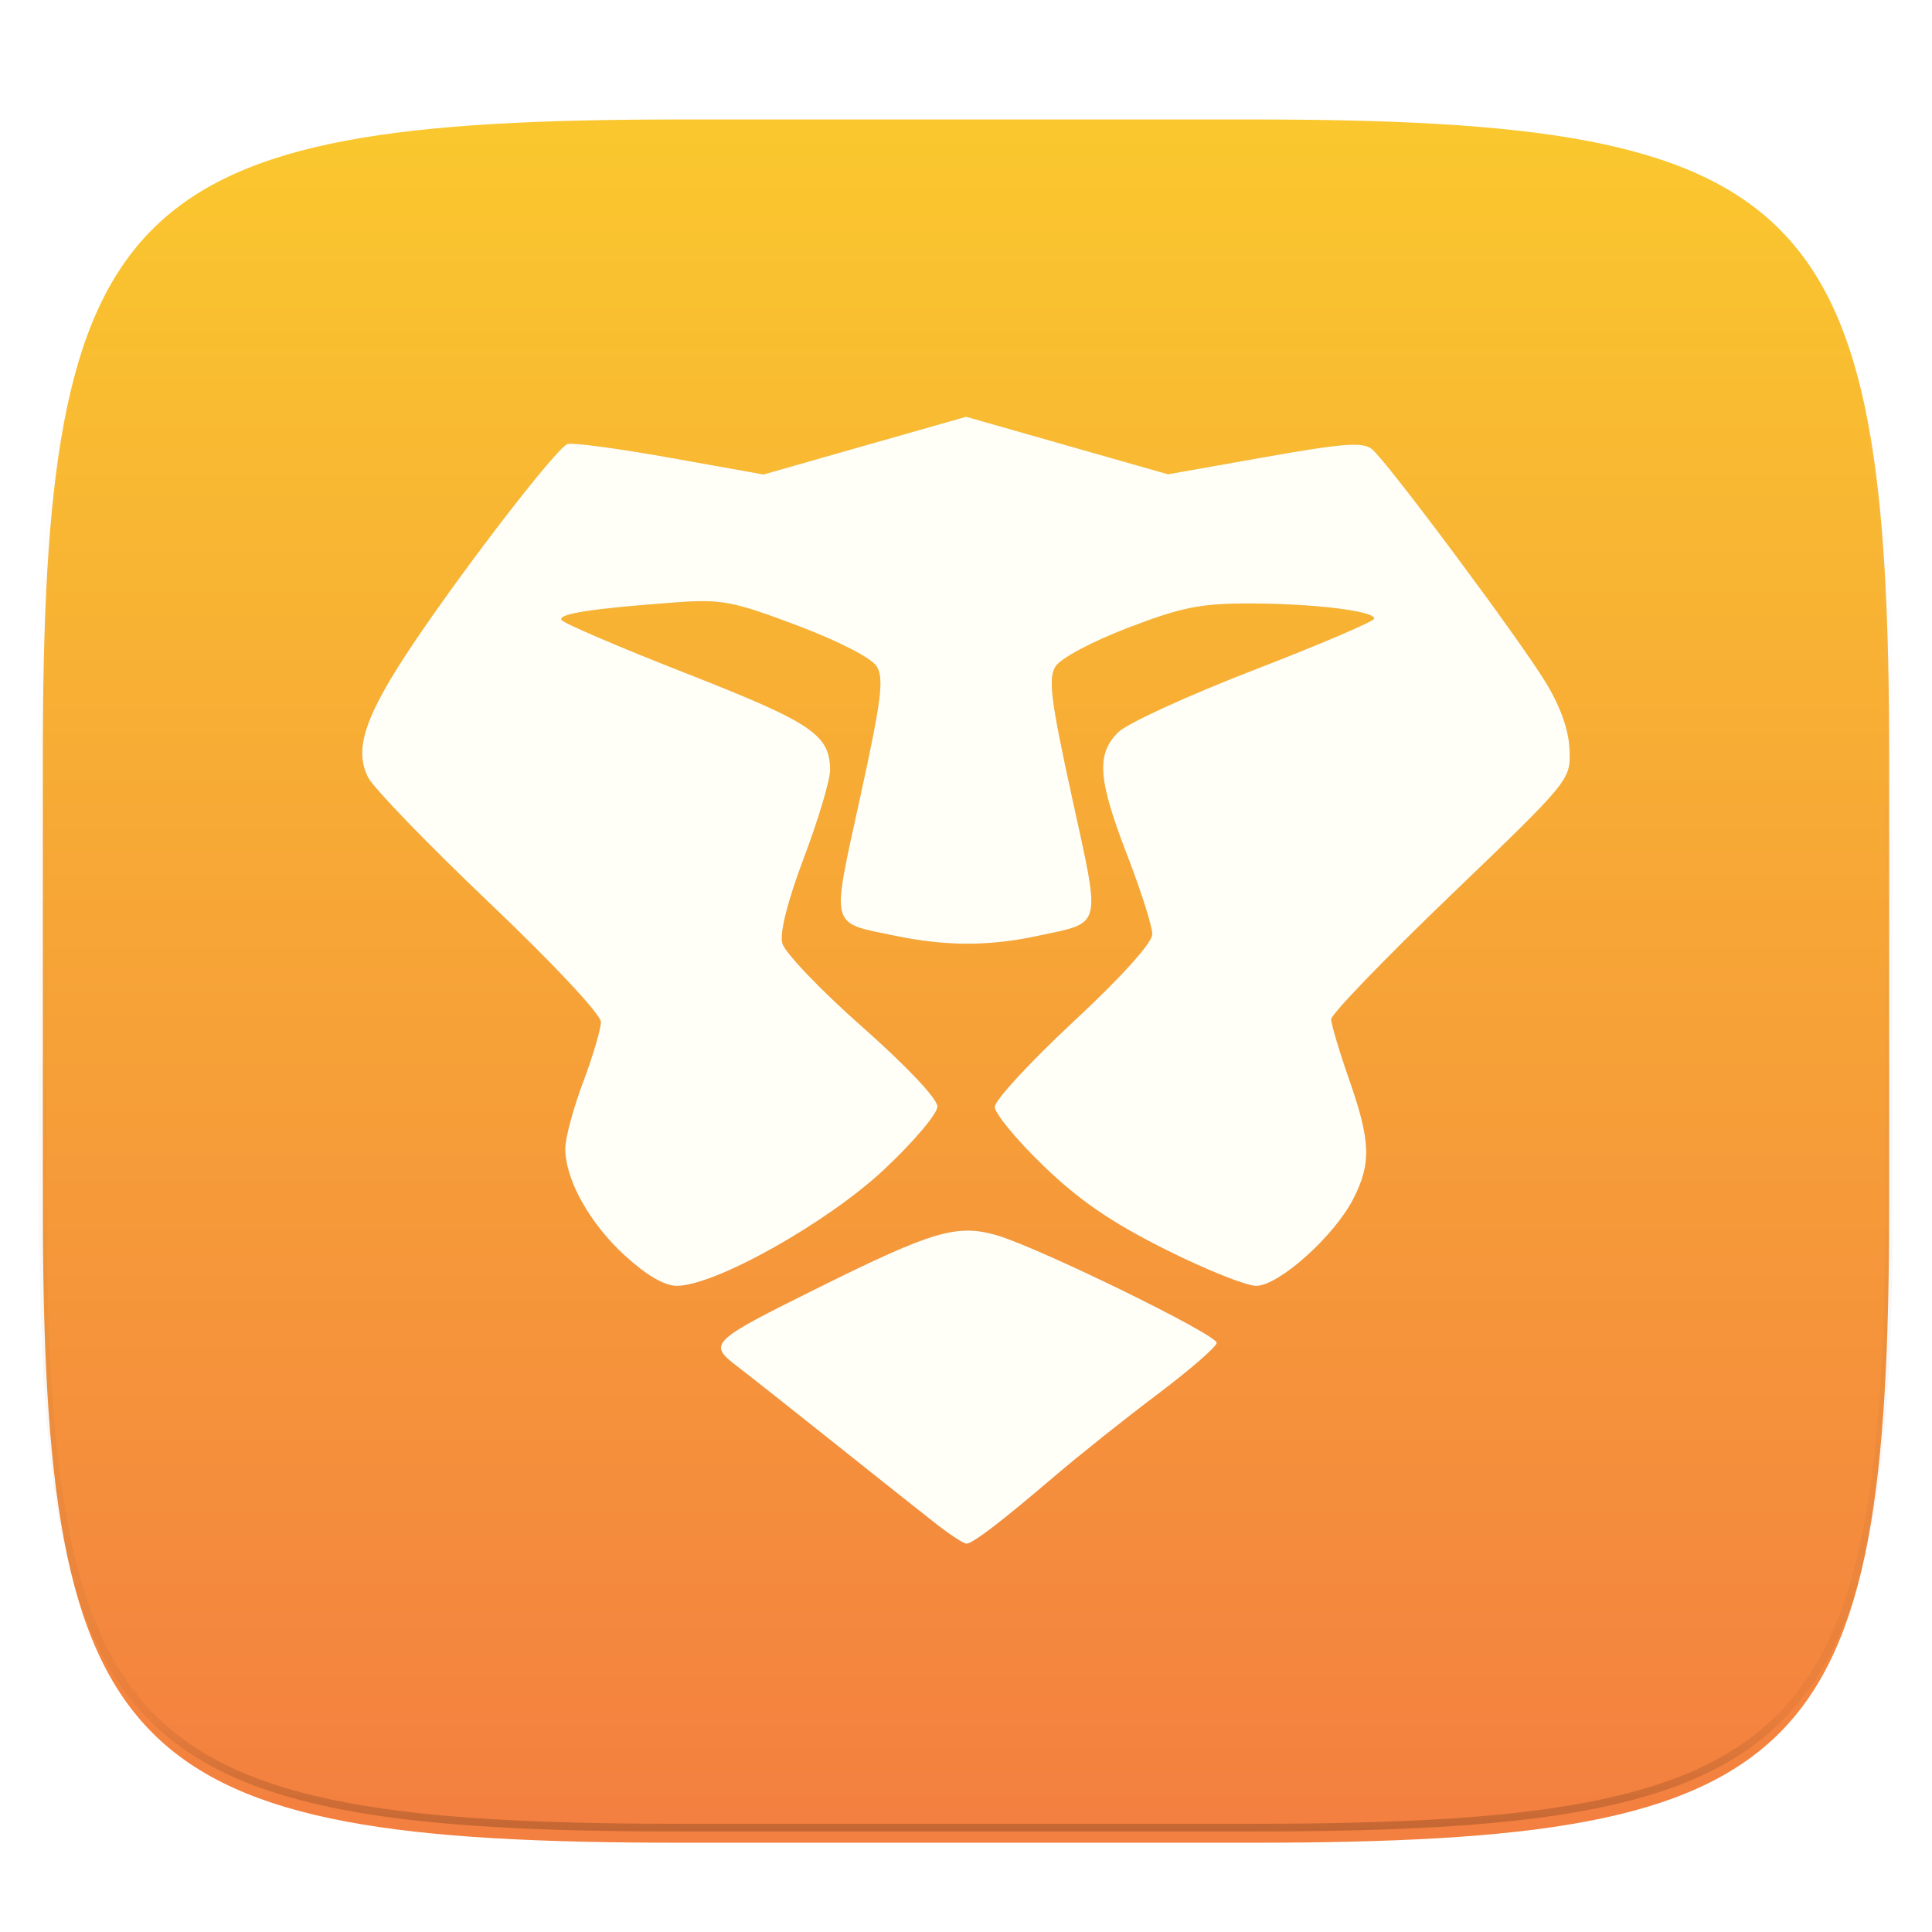 <svg xmlns="http://www.w3.org/2000/svg" style="isolation:isolate" width="1024" height="1024"><defs><filter id="a" width="400%" height="400%" x="-200%" y="-200%" color-interpolation-filters="sRGB" filterUnits="objectBoundingBox"><feGaussianBlur xmlns="http://www.w3.org/2000/svg" in="SourceGraphic" stdDeviation="17.174"/><feOffset xmlns="http://www.w3.org/2000/svg" dy="8" result="pf_100_offsetBlur"/><feFlood xmlns="http://www.w3.org/2000/svg" flood-opacity=".4"/><feComposite xmlns="http://www.w3.org/2000/svg" in2="pf_100_offsetBlur" operator="in" result="pf_100_dropShadow"/><feBlend xmlns="http://www.w3.org/2000/svg" in="SourceGraphic" in2="pf_100_dropShadow"/></filter></defs><g filter="url(#a)"><linearGradient id="b" x1=".5" x2=".5" y1="1" gradientTransform="matrix(978.6 0 0 913.36 22.7 55.32)" gradientUnits="userSpaceOnUse"><stop offset="0%" stop-color="#f37e40"/><stop offset="100%" stop-color="#fac82e"/></linearGradient><path fill="url(#b)" d="M662.74 55.32c296.225 0 338.56 42.23 338.56 338.178v237.005c0 295.947-42.335 338.177-338.56 338.177H361.26c-296.225 0-338.56-42.23-338.56-338.177V393.498C22.7 97.549 65.035 55.32 361.26 55.32h301.48z"/></g><g opacity=".4"><linearGradient id="c" x1=".517" x2=".517" y2="1"><stop offset="0%" stop-color="#fff"/><stop offset="12.5%" stop-opacity=".098" stop-color="#fff"/><stop offset="92.5%" stop-opacity=".098"/><stop offset="100%" stop-opacity=".498"/></linearGradient><path fill="none" stroke="url(#c)" stroke-linecap="round" stroke-linejoin="round" stroke-width="4.077" d="M662.74 55.32c296.225 0 338.56 42.23 338.56 338.178v237.004c0 295.948-42.335 338.178-338.56 338.178H361.26c-296.225 0-338.56-42.23-338.56-338.178V393.498C22.7 97.549 65.035 55.32 361.26 55.32h301.48z" vector-effect="non-scaling-stroke"/></g><defs><filter id="d" width="400%" height="400%" x="-200%" y="-200%" color-interpolation-filters="sRGB" filterUnits="objectBoundingBox"><feGaussianBlur xmlns="http://www.w3.org/2000/svg" stdDeviation="17.174"/></filter></defs><path fill="#181800" d="M496.226 807.746c-7.357-5.74-31.146-24.62-52.864-41.954-21.717-17.335-45.2-35.898-52.184-41.253-16.219-12.434-15.363-13.274 43.061-42.283 60.005-29.794 73.107-33.641 93.938-27.584 22.426 6.52 116.711 52.613 116.711 57.055 0 2-14.09 14.253-31.313 27.228-17.222 12.974-41.56 32.342-54.085 43.04-28.743 24.55-43.95 36.189-47.28 36.189-1.433 0-8.626-4.697-15.984-10.438zm-165.122-142.33c-18.62-17.096-31.383-39.966-31.52-56.48-.05-5.492 4.186-21.33 9.405-35.195 5.219-13.865 9.488-28.304 9.488-32.085 0-3.937-25.218-30.877-58.967-62.994-32.432-30.864-61.393-60.807-64.358-66.54-7.8-15.085-1.683-33.028 24.52-71.916 27.907-41.419 75.286-102.694 81.078-104.86 2.444-.914 26.825 2.344 54.181 7.237l49.738 8.898 53.689-15.297 53.689-15.297 53.503 15.244 53.503 15.245 51.166-9.068c41.815-7.41 52.232-8.184 56.992-4.233 8.255 6.85 77.555 99.88 91.989 123.487 7.903 12.925 12.272 25.241 12.692 35.778.64 16.053.584 16.121-62.862 77.074-34.927 33.554-63.483 63.174-63.459 65.823.02 2.65 4.315 17.037 9.533 31.974 11.394 32.611 11.807 44.368 2.218 63.163-10.111 19.82-39.53 46.173-51.543 46.173-5.303 0-27.07-8.746-48.371-19.435-28.571-14.338-45.477-25.95-64.455-44.27-14.148-13.66-25.725-27.683-25.725-31.164 0-3.481 18.788-23.83 41.75-45.223 25.69-23.932 41.75-41.754 41.75-46.329 0-4.089-5.977-22.913-13.283-41.831-15.573-40.323-16.534-53.53-4.745-65.224 4.697-4.659 37.145-19.526 72.106-33.038 34.961-13.512 63.57-25.744 63.574-27.181.01-4.042-32.315-7.945-66.17-7.989-25.733-.03-35.973 2.015-64.314 12.873-19.096 7.314-35.767 16.202-38.458 20.503-3.962 6.331-2.503 17.87 8.797 69.554 15.336 70.149 16.414 65.819-18.234 73.266-25.843 5.555-48.932 5.513-75.978-.151-34.556-7.221-33.502-2.975-18.165-73.127 11.278-51.587 12.754-63.235 8.816-69.554-2.792-4.479-20.116-13.396-42.254-21.748-33.907-12.793-40.082-13.969-64.09-12.206-44.699 3.28-62.722 6.056-60.69 9.345 1.07 1.731 30.962 14.519 66.428 28.422 66.365 26.014 75.824 32.384 75.907 51.117.02 5.276-6.18 26.083-13.786 46.239-8.768 23.236-12.995 39.902-11.55 45.545 1.254 4.895 20.268 24.794 42.253 44.221 23.561 20.82 39.972 38.197 39.972 42.324 0 3.852-12.831 18.987-28.514 33.633-30.186 28.19-89.487 61.416-109.615 61.416-6.553 0-16.191-5.626-27.631-16.13v.011z" opacity=".4" filter="url(#d)"/><path fill="#FFFFF7" d="M496.226 807.746c-7.357-5.74-31.146-24.62-52.864-41.954-21.717-17.335-45.2-35.898-52.184-41.253-16.219-12.434-15.363-13.274 43.061-42.283 60.005-29.794 73.107-33.641 93.938-27.584 22.426 6.52 116.711 52.613 116.711 57.055 0 2-14.09 14.253-31.313 27.228-17.222 12.974-41.56 32.342-54.085 43.04-28.743 24.55-43.95 36.189-47.28 36.189-1.433 0-8.626-4.697-15.984-10.438zm-165.122-142.33c-18.62-17.096-31.383-39.966-31.52-56.48-.05-5.492 4.186-21.33 9.405-35.195 5.219-13.865 9.488-28.304 9.488-32.085 0-3.937-25.218-30.877-58.967-62.994-32.432-30.864-61.393-60.807-64.358-66.54-7.8-15.085-1.683-33.028 24.52-71.916 27.907-41.419 75.286-102.694 81.078-104.86 2.444-.914 26.825 2.344 54.181 7.237l49.738 8.898 53.689-15.297 53.689-15.297 53.503 15.244 53.503 15.245 51.166-9.068c41.815-7.41 52.232-8.184 56.992-4.233 8.255 6.85 77.555 99.88 91.989 123.487 7.903 12.925 12.272 25.241 12.692 35.778.64 16.053.584 16.121-62.862 77.074-34.927 33.554-63.483 63.174-63.459 65.823.02 2.65 4.315 17.037 9.533 31.974 11.394 32.611 11.807 44.368 2.218 63.163-10.111 19.82-39.53 46.173-51.543 46.173-5.303 0-27.07-8.746-48.371-19.435-28.571-14.338-45.477-25.95-64.455-44.27-14.148-13.66-25.725-27.683-25.725-31.164 0-3.481 18.788-23.83 41.75-45.223 25.69-23.932 41.75-41.754 41.75-46.329 0-4.089-5.977-22.913-13.283-41.831-15.573-40.323-16.534-53.53-4.745-65.224 4.697-4.659 37.145-19.526 72.106-33.038 34.961-13.512 63.57-25.744 63.574-27.181.01-4.042-32.315-7.945-66.17-7.989-25.733-.03-35.973 2.015-64.314 12.873-19.096 7.314-35.767 16.202-38.458 20.503-3.962 6.331-2.503 17.87 8.797 69.554 15.336 70.149 16.414 65.819-18.234 73.266-25.843 5.555-48.932 5.513-75.978-.151-34.556-7.221-33.502-2.975-18.165-73.127 11.278-51.587 12.754-63.235 8.816-69.554-2.792-4.479-20.116-13.396-42.254-21.748-33.907-12.793-40.082-13.969-64.09-12.206-44.699 3.28-62.722 6.056-60.69 9.345 1.07 1.731 30.962 14.519 66.428 28.422 66.365 26.014 75.824 32.384 75.907 51.117.02 5.276-6.18 26.083-13.786 46.239-8.768 23.236-12.995 39.902-11.55 45.545 1.254 4.895 20.268 24.794 42.253 44.221 23.561 20.82 39.972 38.197 39.972 42.324 0 3.852-12.831 18.987-28.514 33.633-30.186 28.19-89.487 61.416-109.615 61.416-6.553 0-16.191-5.626-27.631-16.13v.011z"/></svg>